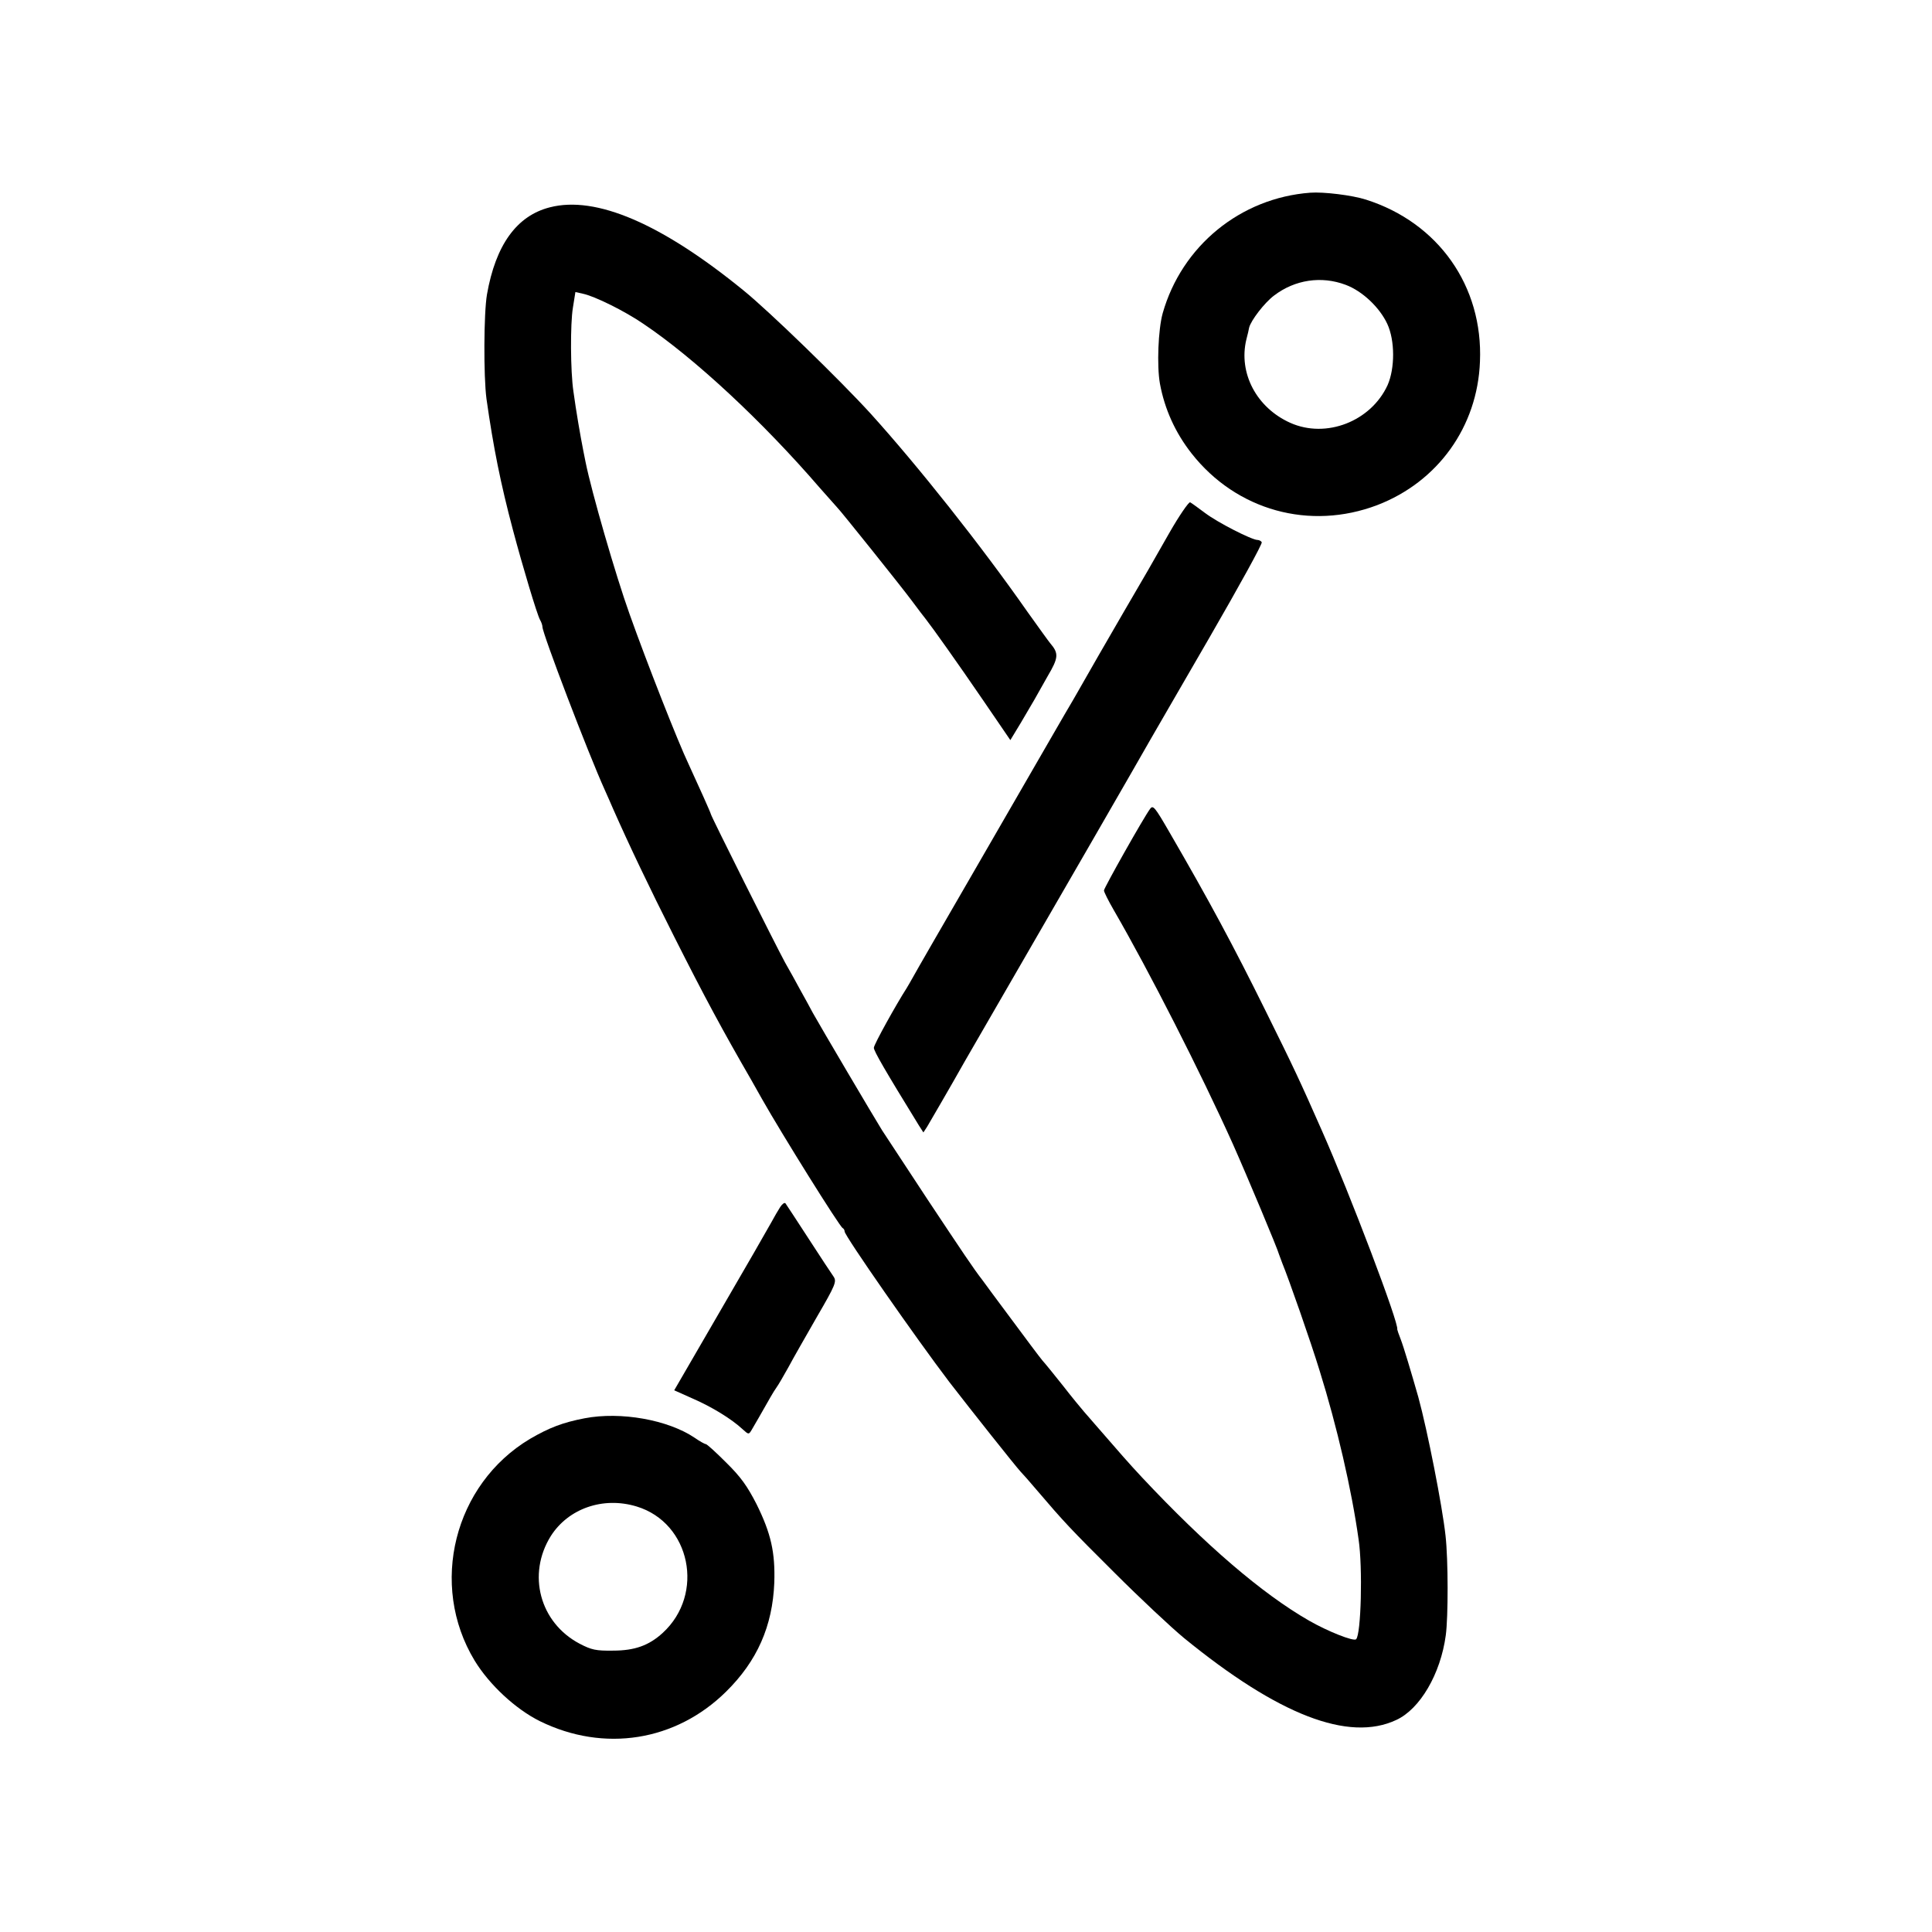 <?xml version="1.0" standalone="no"?>
<!DOCTYPE svg PUBLIC "-//W3C//DTD SVG 20010904//EN"
 "http://www.w3.org/TR/2001/REC-SVG-20010904/DTD/svg10.dtd">
<svg version="1.0" xmlns="http://www.w3.org/2000/svg"
 width="780pt" height="780pt" viewBox="0 0 780 780"
 preserveAspectRatio="xMidYMid meet">
<g transform="translate(0,780) scale(0.1,-0.1)"
fill="#000000" stroke="none">
<path d="M5290 7022 c-282 -21 -519 -215 -596 -487 -18 -65 -24 -212 -11 -284
19 -103 62 -198 128 -282 181 -230 477 -312 750 -208 244 94 404 316 414 579
13 305 -168 561 -460 654 -56 18 -172 32 -225 28z m143 -372 c67 -25 137 -91
168 -158 31 -67 31 -179 1 -247 -67 -146 -248 -217 -393 -152 -136 61 -210
201 -177 337 5 19 10 40 11 47 7 29 62 101 101 130 84 64 191 80 289 43z"/>
<path d="M2220 6963 c-134 -34 -219 -152 -254 -352 -13 -76 -14 -330 -2 -421
28 -197 57 -342 107 -530 39 -147 97 -340 109 -362 6 -10 10 -23 10 -29 0 -26
184 -509 252 -659 11 -25 26 -58 33 -75 65 -147 146 -317 246 -515 126 -250
197 -381 312 -580 11 -19 31 -55 44 -78 78 -138 313 -515 325 -520 4 -2 8 -8
8 -14 0 -17 287 -429 423 -608 92 -119 265 -337 287 -361 8 -8 38 -42 65 -74
110 -129 136 -157 315 -335 102 -102 228 -220 280 -263 381 -311 665 -421 857
-331 96 44 179 186 200 342 10 73 10 305 -1 402 -13 120 -73 425 -110 560 -28
98 -59 202 -71 233 -8 20 -14 38 -14 40 9 20 -191 547 -304 802 -89 202 -114
255 -228 485 -130 263 -228 445 -387 719 -60 104 -67 112 -79 95 -26 -35 -186
-319 -186 -329 0 -6 18 -42 40 -80 142 -245 352 -658 481 -945 57 -128 181
-424 186 -445 2 -5 8 -21 13 -35 26 -63 115 -317 151 -435 69 -221 129 -479
157 -680 17 -114 10 -384 -10 -403 -10 -10 -115 32 -190 75 -190 109 -419 306
-675 579 -56 60 -87 96 -193 218 -10 12 -28 32 -40 46 -12 14 -51 61 -85 105
-35 44 -73 91 -84 103 -11 13 -67 88 -124 165 -58 78 -111 149 -117 158 -38
49 -77 108 -222 326 -88 134 -171 260 -184 280 -33 53 -249 419 -279 473 -13
25 -37 68 -52 95 -15 28 -42 77 -61 110 -40 74 -299 591 -299 598 0 4 -53 122
-90 202 -43 90 -169 411 -238 605 -56 156 -154 495 -178 615 -2 11 -6 31 -9
45 -12 61 -29 159 -40 240 -12 80 -13 273 -2 338 l10 63 31 -7 c47 -10 167
-69 243 -121 207 -139 482 -395 713 -663 36 -41 68 -77 71 -80 11 -10 257
-317 300 -375 24 -33 50 -66 57 -75 26 -33 125 -172 231 -327 l110 -161 43 71
c23 40 48 81 54 92 6 11 30 53 53 94 45 76 46 93 11 134 -6 7 -47 64 -92 127
-188 269 -443 590 -633 800 -122 134 -410 414 -514 498 -330 269 -595 383
-781 335z"/>
<path d="M4720 5647 c-41 -72 -79 -139 -85 -149 -5 -9 -50 -86 -99 -170 -99
-171 -114 -197 -163 -283 -19 -33 -38 -67 -43 -75 -5 -8 -47 -80 -93 -160 -46
-80 -185 -320 -309 -535 -124 -214 -233 -403 -242 -420 -9 -16 -21 -37 -26
-45 -40 -62 -132 -227 -132 -240 -1 -12 46 -93 182 -314 l18 -28 15 23 c13 22
94 161 152 264 36 62 290 502 520 900 114 198 218 378 230 400 13 22 120 208
239 413 119 206 214 378 210 383 -3 5 -11 9 -17 9 -23 0 -162 71 -212 109 -27
20 -54 40 -60 43 -5 3 -44 -53 -85 -125z"/>
<path d="M3150 2927 c-8 -12 -24 -40 -36 -62 -12 -22 -105 -184 -207 -359
l-185 -319 76 -34 c76 -33 156 -82 201 -124 23 -21 24 -21 35 -3 10 17 42 72
77 134 8 14 19 32 25 40 6 8 27 44 47 80 19 36 72 128 116 205 74 127 79 141
67 160 -8 11 -54 81 -102 155 -48 74 -90 138 -93 142 -4 4 -13 -3 -21 -15z"/>
<path d="M2360 2074 c-88 -17 -143 -38 -220 -83 -307 -183 -409 -589 -224
-895 59 -97 165 -196 264 -245 259 -127 548 -81 751 119 126 124 188 265 195
440 4 122 -13 199 -72 318 -37 72 -63 109 -122 167 -41 41 -78 75 -83 75 -4 0
-24 11 -44 25 -108 73 -299 107 -445 79z m210 -356 c218 -66 277 -354 105
-511 -55 -50 -112 -71 -200 -71 -69 -1 -87 3 -135 28 -161 85 -213 280 -116
435 71 111 211 160 346 119z"/>
</g>
</svg>
